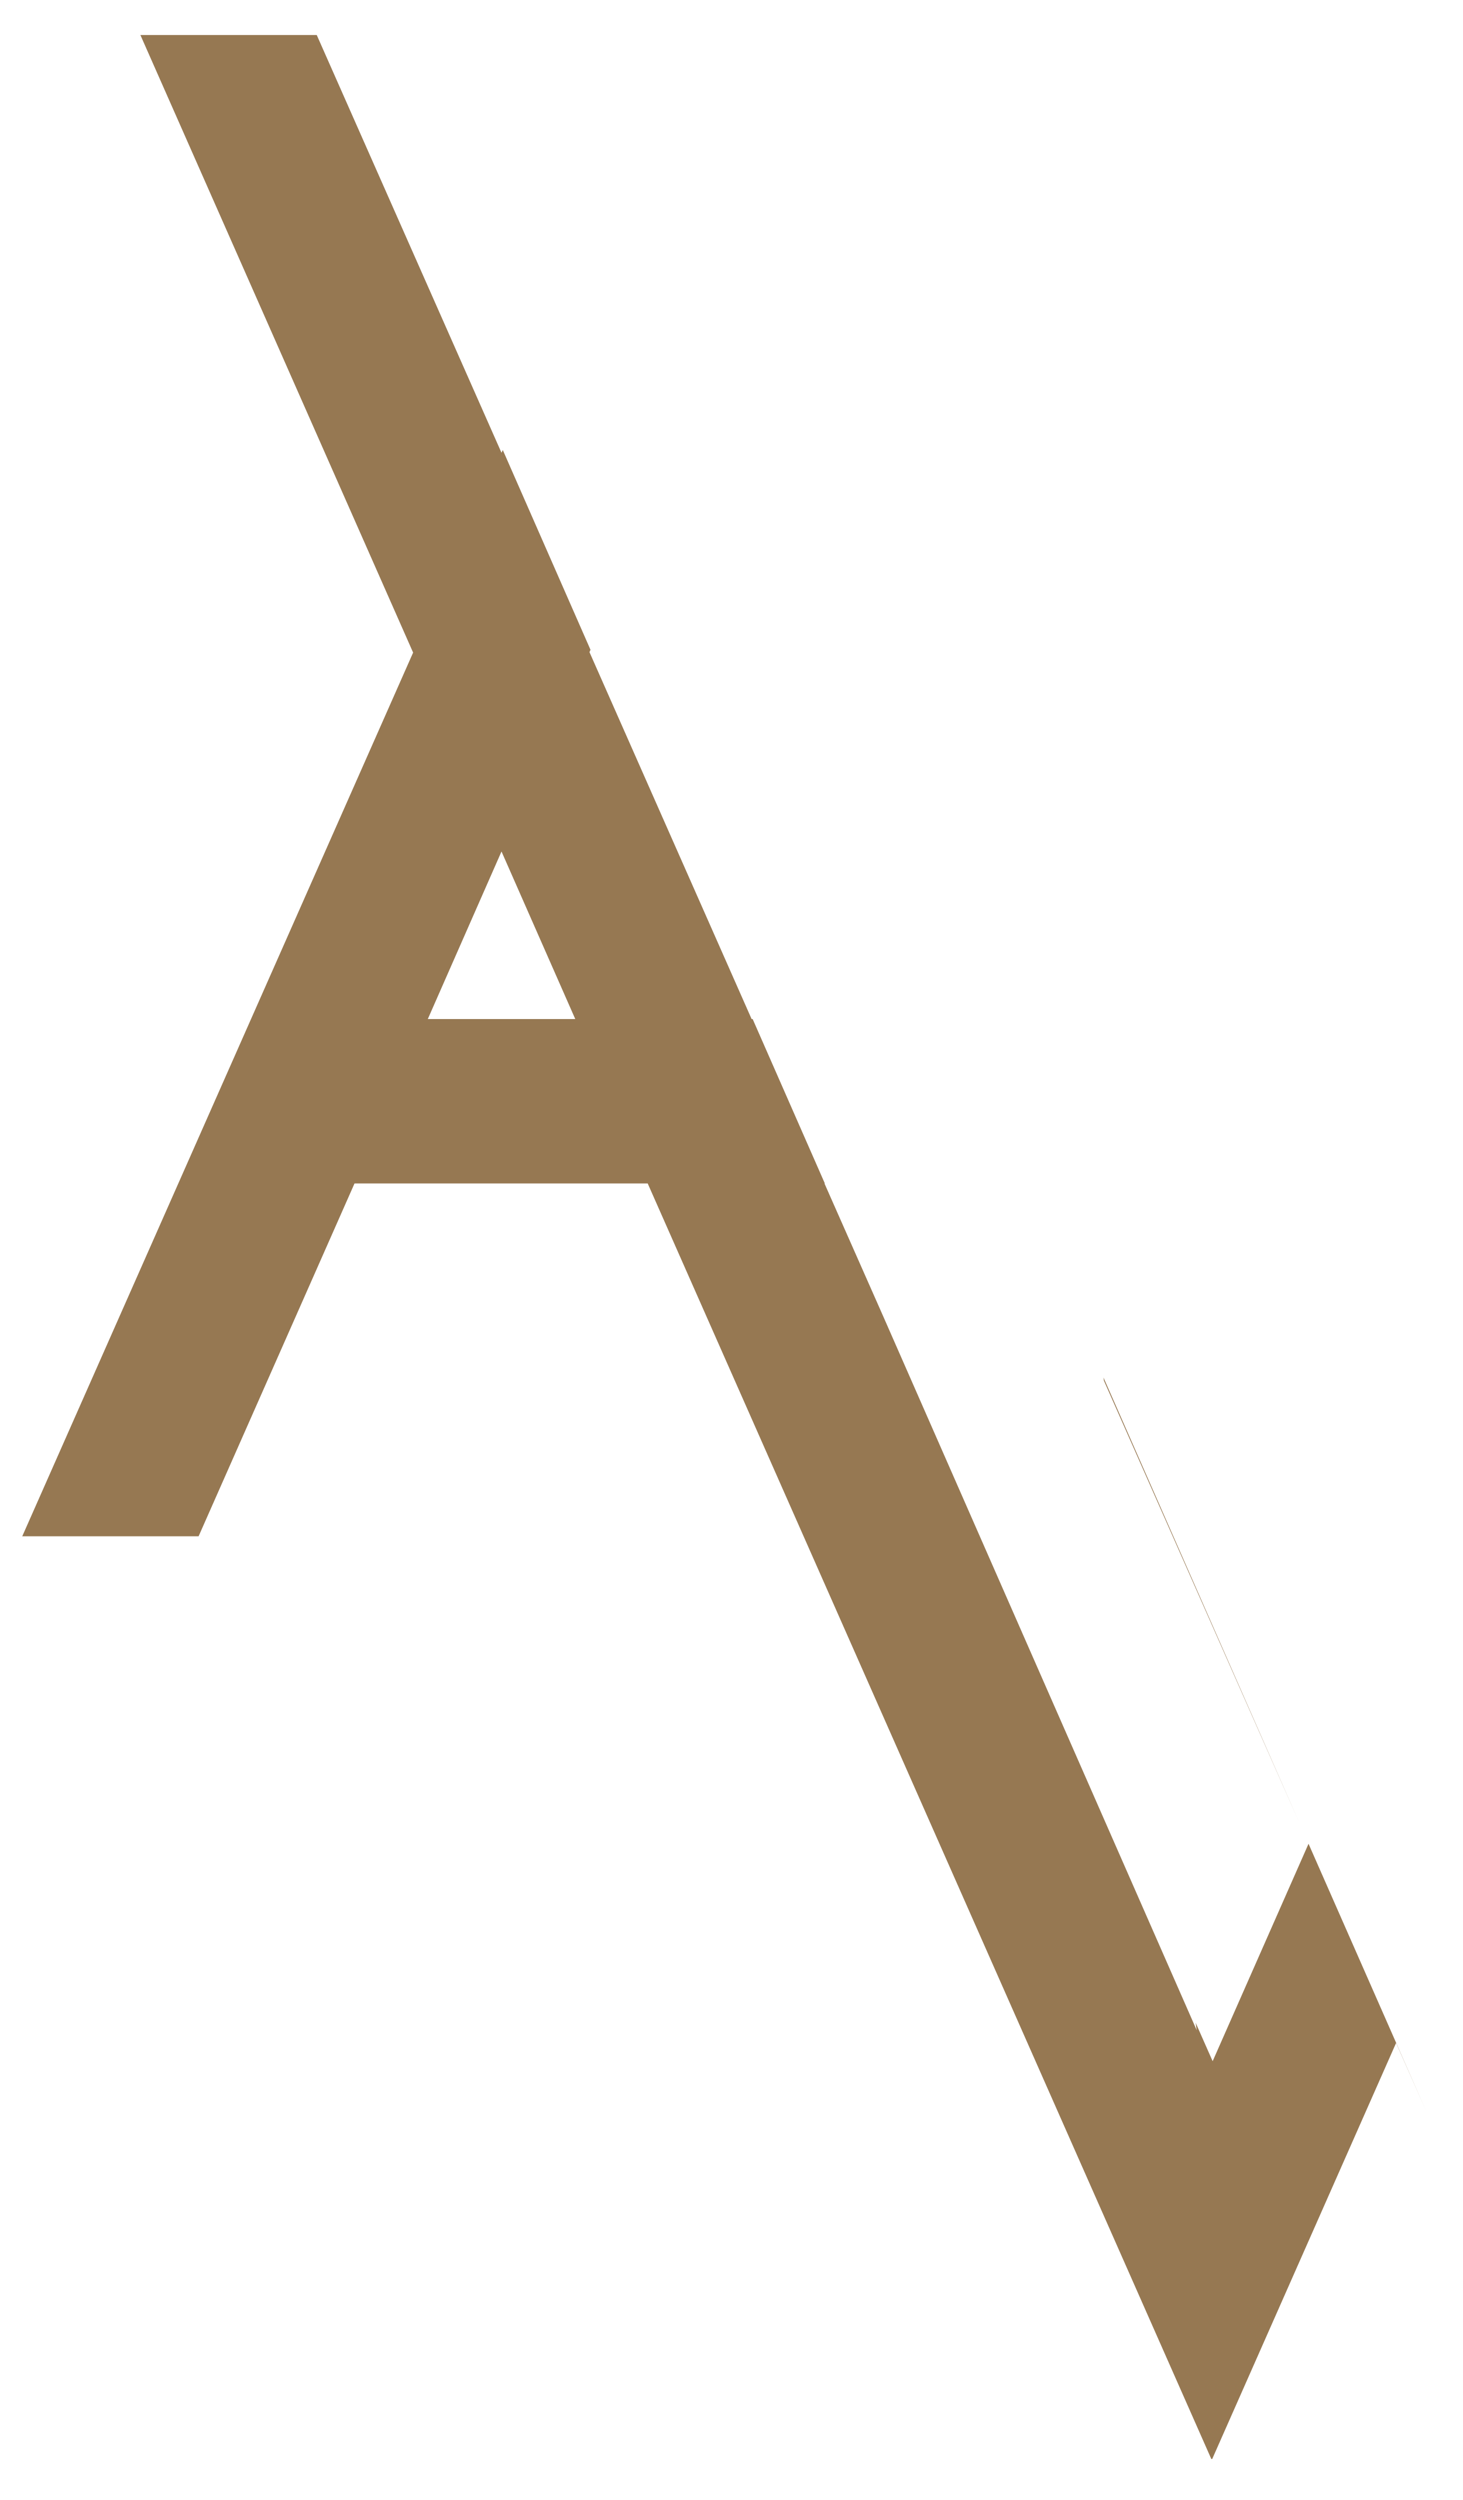 <svg width="24" height="41" viewBox="0 0 24 41" fill="none" xmlns="http://www.w3.org/2000/svg">
<path fill-rule="evenodd" clip-rule="evenodd" d="M23.391 34.612L21.466 30.239L19.893 33.805L19.614 33.174L19.631 33.296L14.498 21.609L13.525 19.409H13.531L12.347 16.713H12.33L9.67 10.695L9.687 10.657L8.248 7.38L8.227 7.426L5.196 0.574H2.303L6.777 10.703L0.365 25.196H3.258L5.816 19.409H10.625L19.871 40.329H19.886L22.902 33.507L23.391 34.612ZM18.109 22.643L21.314 29.892L18.102 22.592L18.109 22.643ZM8.227 13.965L7.018 16.713H9.437L8.227 13.965Z" fill="#967852"/>
</svg>
